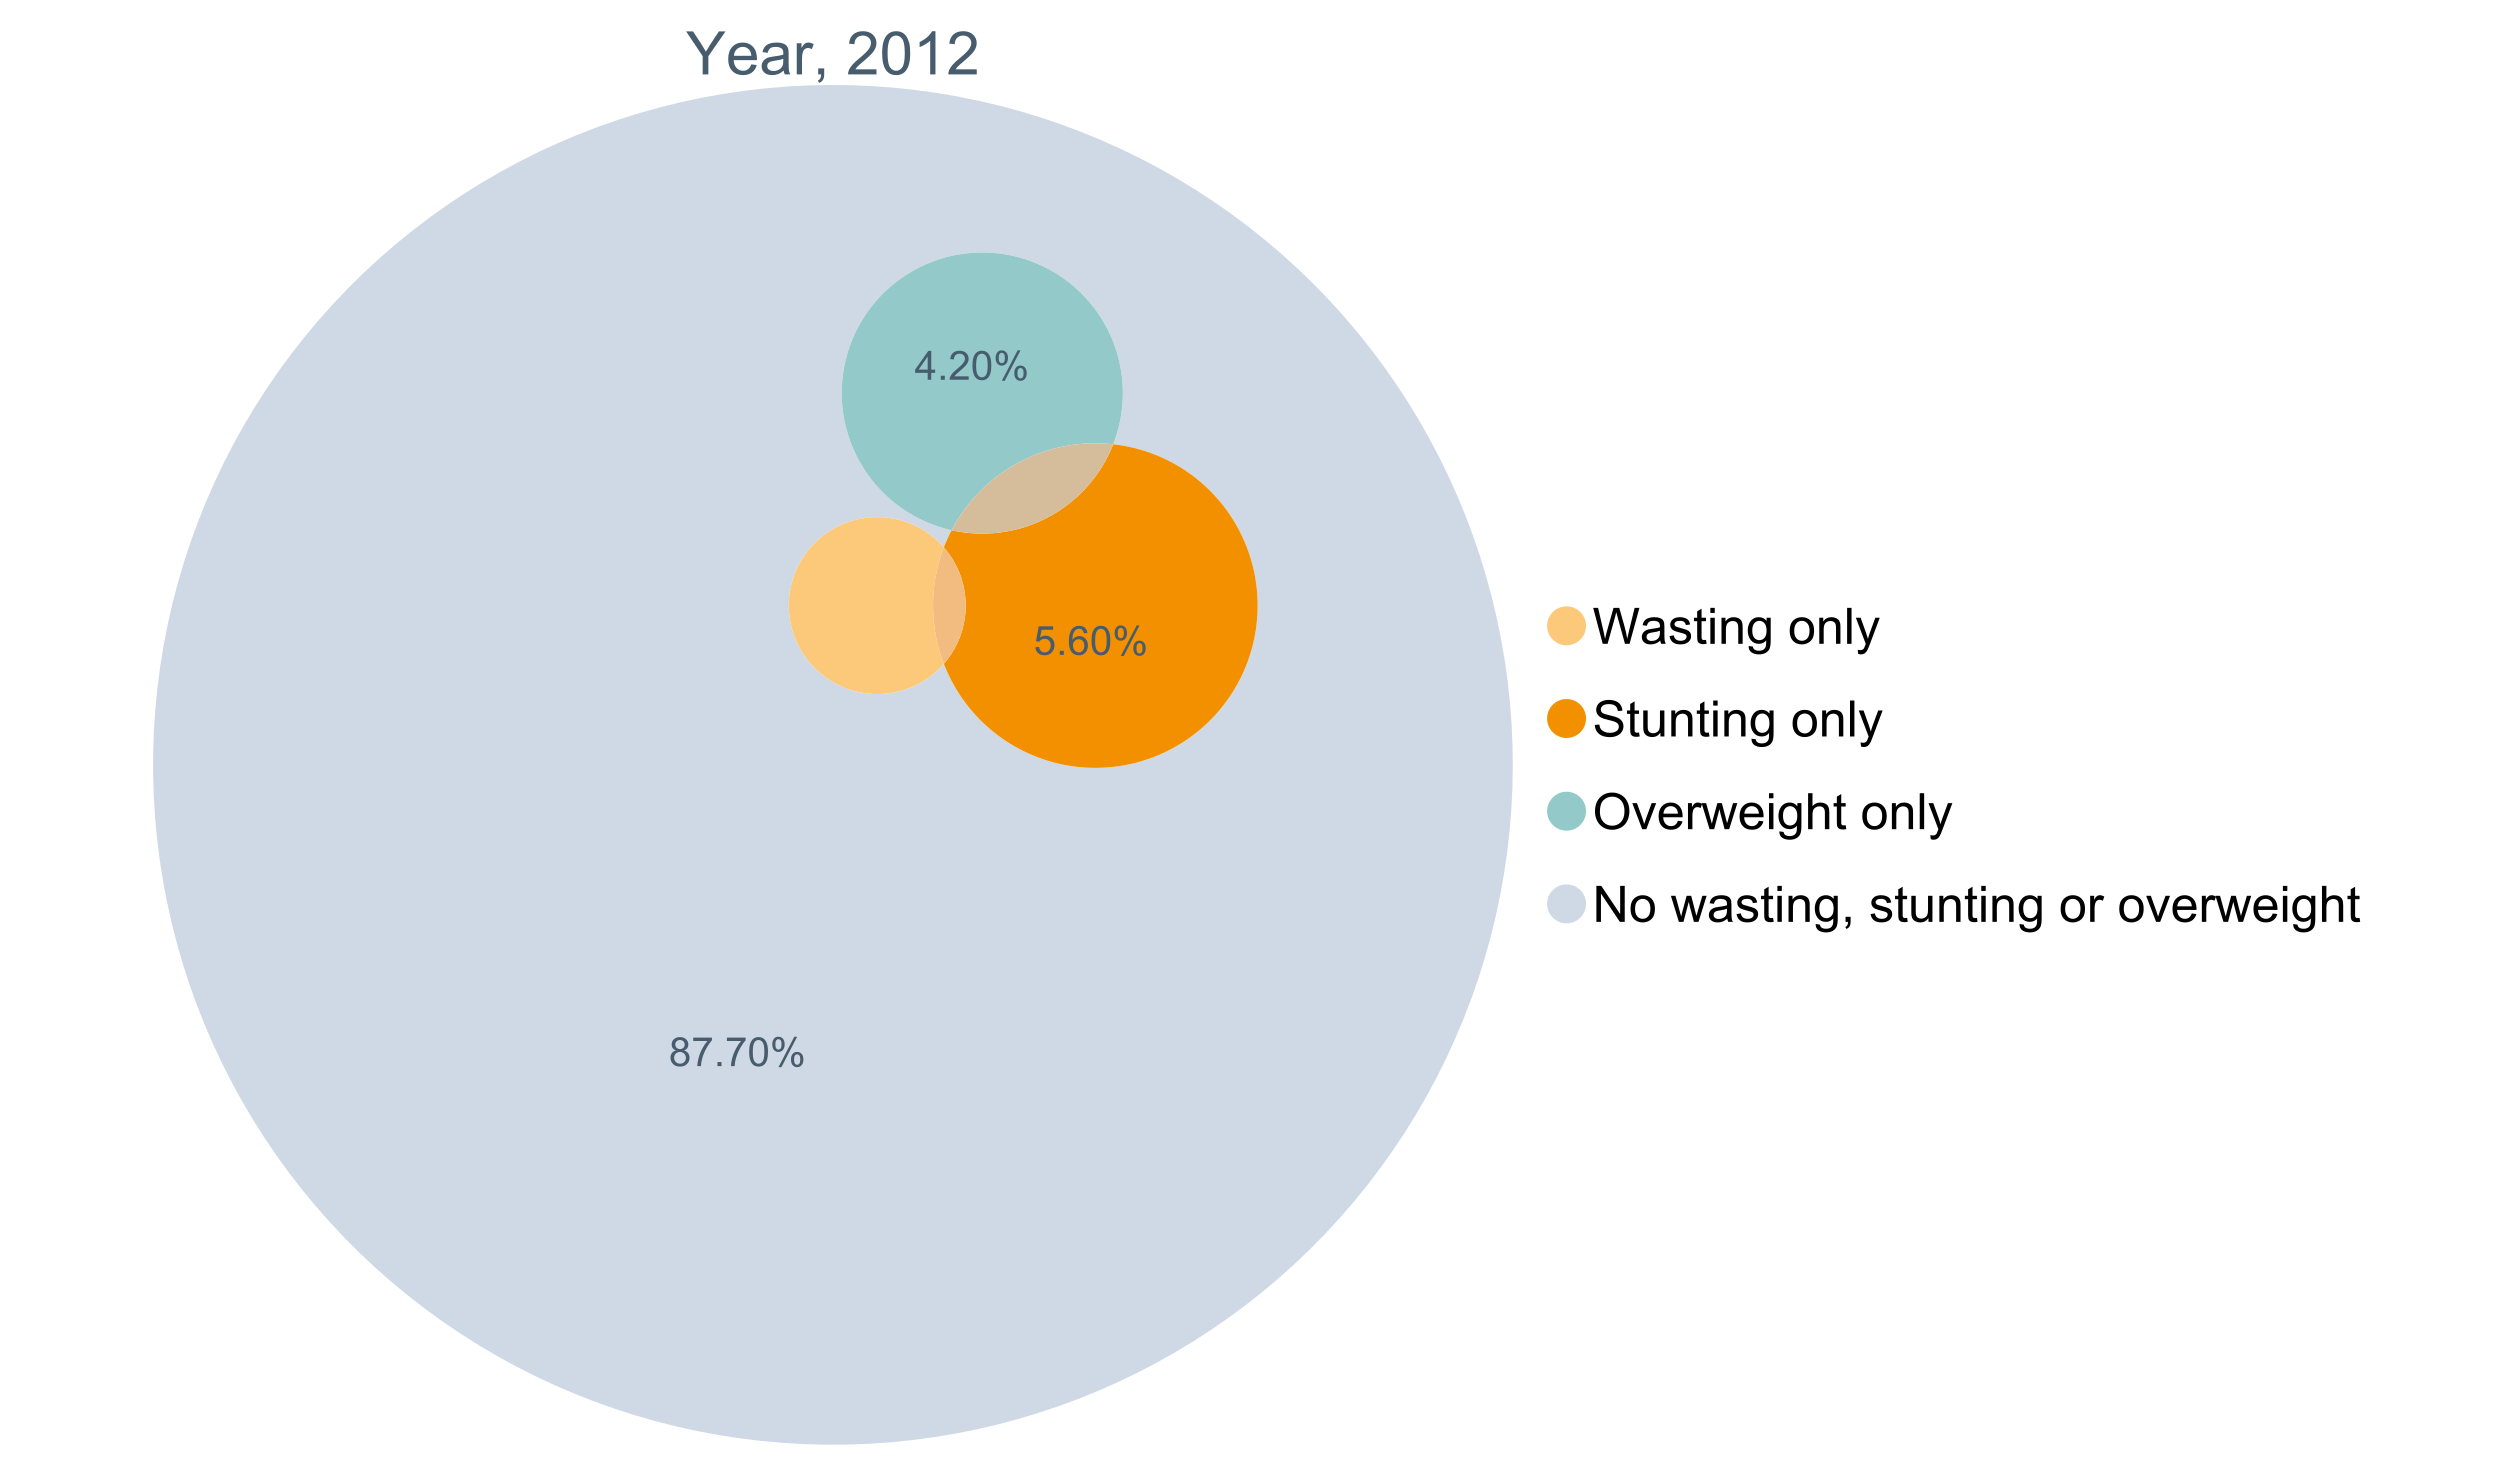 <?xml version="1.0" encoding="UTF-8"?>
<svg xmlns="http://www.w3.org/2000/svg" xmlns:xlink="http://www.w3.org/1999/xlink" width="1234.286pt" height="720pt" viewBox="0 0 1234.286 720" version="1.1">
<defs>
<g>
<symbol overflow="visible" id="glyph0-0">
<path style="stroke:none;" d="M 8.27 0 L 8.27 -8.996 L 0.086 -21.234 L 3.504 -21.234 L 7.691 -14.832 C 8.461 -13.633 9.18 -12.438 9.852 -11.242 C 10.484 -12.348 11.258 -13.598 12.168 -14.992 L 16.281 -21.234 L 19.555 -21.234 L 11.082 -8.996 L 11.082 0 Z M 8.27 0 "/>
</symbol>
<symbol overflow="visible" id="glyph0-1">
<path style="stroke:none;" d="M 12.488 -4.953 L 15.18 -4.621 C 14.754 -3.043 13.969 -1.82 12.82 -0.953 C 11.672 -0.086 10.203 0.344 8.418 0.348 C 6.164 0.344 4.379 -0.344 3.062 -1.73 C 1.742 -3.113 1.082 -5.059 1.086 -7.562 C 1.082 -10.148 1.75 -12.156 3.086 -13.586 C 4.418 -15.012 6.145 -15.727 8.27 -15.73 C 10.324 -15.727 12.008 -15.027 13.312 -13.629 C 14.617 -12.23 15.27 -10.262 15.27 -7.723 C 15.27 -7.566 15.262 -7.332 15.254 -7.027 L 3.781 -7.027 C 3.875 -5.332 4.355 -4.039 5.215 -3.145 C 6.074 -2.242 7.145 -1.793 8.43 -1.797 C 9.383 -1.793 10.199 -2.043 10.879 -2.551 C 11.555 -3.051 12.09 -3.852 12.488 -4.953 Z M 3.926 -9.168 L 12.516 -9.168 C 12.398 -10.461 12.07 -11.434 11.531 -12.082 C 10.699 -13.082 9.621 -13.582 8.301 -13.586 C 7.102 -13.582 6.094 -13.18 5.277 -12.383 C 4.461 -11.578 4.012 -10.508 3.926 -9.168 Z M 3.926 -9.168 "/>
</symbol>
<symbol overflow="visible" id="glyph0-2">
<path style="stroke:none;" d="M 11.992 -1.898 C 11.027 -1.078 10.098 -0.496 9.207 -0.16 C 8.309 0.18 7.352 0.344 6.332 0.348 C 4.641 0.344 3.34 -0.066 2.434 -0.891 C 1.52 -1.715 1.066 -2.77 1.07 -4.055 C 1.066 -4.809 1.238 -5.496 1.586 -6.121 C 1.926 -6.742 2.375 -7.242 2.934 -7.617 C 3.484 -7.992 4.109 -8.277 4.809 -8.473 C 5.32 -8.605 6.094 -8.734 7.125 -8.867 C 9.23 -9.113 10.781 -9.414 11.777 -9.762 C 11.785 -10.121 11.789 -10.348 11.793 -10.445 C 11.789 -11.504 11.543 -12.25 11.051 -12.688 C 10.387 -13.273 9.395 -13.57 8.082 -13.574 C 6.852 -13.57 5.949 -13.355 5.367 -12.93 C 4.781 -12.496 4.348 -11.734 4.07 -10.648 L 1.52 -10.996 C 1.746 -12.086 2.129 -12.965 2.664 -13.637 C 3.191 -14.305 3.961 -14.824 4.969 -15.188 C 5.973 -15.547 7.137 -15.727 8.461 -15.73 C 9.773 -15.727 10.84 -15.57 11.66 -15.266 C 12.48 -14.953 13.082 -14.566 13.469 -14.102 C 13.855 -13.629 14.125 -13.039 14.281 -12.328 C 14.367 -11.883 14.414 -11.078 14.414 -9.922 L 14.414 -6.445 C 14.414 -4.02 14.469 -2.484 14.578 -1.844 C 14.688 -1.199 14.906 -0.586 15.238 0 L 12.516 0 C 12.242 -0.539 12.066 -1.172 11.992 -1.898 Z M 11.777 -7.723 C 10.828 -7.332 9.406 -7 7.52 -6.734 C 6.441 -6.578 5.684 -6.406 5.242 -6.215 C 4.797 -6.02 4.453 -5.738 4.215 -5.367 C 3.969 -4.992 3.848 -4.578 3.852 -4.129 C 3.848 -3.43 4.113 -2.852 4.641 -2.391 C 5.168 -1.926 5.938 -1.691 6.953 -1.695 C 7.957 -1.691 8.852 -1.91 9.633 -2.352 C 10.414 -2.789 10.988 -3.391 11.355 -4.156 C 11.637 -4.742 11.777 -5.613 11.777 -6.766 Z M 11.777 -7.723 "/>
</symbol>
<symbol overflow="visible" id="glyph0-3">
<path style="stroke:none;" d="M 1.926 0 L 1.926 -15.383 L 4.273 -15.383 L 4.273 -13.051 C 4.867 -14.137 5.422 -14.855 5.93 -15.207 C 6.438 -15.551 6.996 -15.727 7.605 -15.73 C 8.48 -15.727 9.371 -15.445 10.285 -14.891 L 9.387 -12.473 C 8.746 -12.848 8.109 -13.035 7.477 -13.039 C 6.906 -13.035 6.391 -12.863 5.938 -12.523 C 5.48 -12.176 5.16 -11.703 4.969 -11.098 C 4.68 -10.168 4.535 -9.152 4.535 -8.055 L 4.535 0 Z M 1.926 0 "/>
</symbol>
<symbol overflow="visible" id="glyph0-4">
<path style="stroke:none;" d="M 2.637 0 L 2.637 -2.969 L 5.605 -2.969 L 5.605 0 C 5.602 1.09 5.406 1.969 5.023 2.641 C 4.633 3.309 4.023 3.828 3.188 4.199 L 2.461 3.086 C 3.012 2.84 3.418 2.484 3.68 2.02 C 3.938 1.547 4.082 0.875 4.113 0 Z M 2.637 0 "/>
</symbol>
<symbol overflow="visible" id="glyph0-5">
<path style="stroke:none;" d=""/>
</symbol>
<symbol overflow="visible" id="glyph0-6">
<path style="stroke:none;" d="M 14.934 -2.508 L 14.934 0 L 0.898 0 C 0.875 -0.625 0.977 -1.227 1.203 -1.812 C 1.555 -2.766 2.129 -3.707 2.918 -4.637 C 3.703 -5.559 4.84 -6.633 6.332 -7.852 C 8.637 -9.742 10.195 -11.238 11.008 -12.348 C 11.816 -13.449 12.223 -14.496 12.227 -15.484 C 12.223 -16.516 11.852 -17.387 11.117 -18.098 C 10.375 -18.805 9.414 -19.16 8.227 -19.164 C 6.969 -19.16 5.965 -18.785 5.215 -18.035 C 4.461 -17.281 4.078 -16.238 4.07 -14.906 L 1.391 -15.18 C 1.57 -17.176 2.262 -18.699 3.461 -19.75 C 4.656 -20.797 6.266 -21.32 8.285 -21.324 C 10.324 -21.32 11.938 -20.758 13.125 -19.629 C 14.312 -18.496 14.906 -17.094 14.906 -15.426 C 14.906 -14.574 14.73 -13.738 14.383 -12.922 C 14.035 -12.098 13.457 -11.234 12.652 -10.328 C 11.844 -9.418 10.504 -8.172 8.633 -6.59 C 7.062 -5.273 6.059 -4.383 5.617 -3.918 C 5.172 -3.445 4.805 -2.977 4.52 -2.508 Z M 14.934 -2.508 "/>
</symbol>
<symbol overflow="visible" id="glyph0-7">
<path style="stroke:none;" d="M 1.23 -10.473 C 1.23 -12.98 1.488 -15.004 2.004 -16.535 C 2.52 -18.066 3.285 -19.246 4.309 -20.078 C 5.324 -20.906 6.609 -21.32 8.156 -21.324 C 9.293 -21.32 10.289 -21.09 11.152 -20.633 C 12.008 -20.172 12.719 -19.512 13.281 -18.648 C 13.84 -17.785 14.281 -16.734 14.602 -15.492 C 14.918 -14.25 15.074 -12.574 15.078 -10.473 C 15.074 -7.977 14.82 -5.965 14.309 -4.438 C 13.797 -2.906 13.031 -1.727 12.016 -0.891 C 10.996 -0.055 9.711 0.363 8.156 0.363 C 6.109 0.363 4.5 -0.371 3.332 -1.84 C 1.93 -3.605 1.23 -6.48 1.23 -10.473 Z M 3.91 -10.473 C 3.906 -6.98 4.316 -4.66 5.133 -3.512 C 5.949 -2.355 6.957 -1.781 8.156 -1.781 C 9.352 -1.781 10.355 -2.359 11.176 -3.52 C 11.988 -4.676 12.398 -6.992 12.398 -10.473 C 12.398 -13.965 11.988 -16.289 11.176 -17.441 C 10.355 -18.586 9.34 -19.16 8.125 -19.164 C 6.926 -19.16 5.969 -18.652 5.258 -17.645 C 4.355 -16.348 3.906 -13.957 3.91 -10.473 Z M 3.91 -10.473 "/>
</symbol>
<symbol overflow="visible" id="glyph0-8">
<path style="stroke:none;" d="M 11.051 0 L 8.445 0 L 8.445 -16.613 C 7.812 -16.012 6.988 -15.414 5.973 -14.82 C 4.949 -14.219 4.035 -13.77 3.23 -13.473 L 3.23 -15.992 C 4.684 -16.672 5.961 -17.504 7.055 -18.48 C 8.145 -19.457 8.914 -20.402 9.371 -21.324 L 11.051 -21.324 Z M 11.051 0 "/>
</symbol>
<symbol overflow="visible" id="glyph1-0">
<path style="stroke:none;" d="M 5.016 0 L 0.305 -17.758 L 2.715 -17.758 L 5.414 -6.117 C 5.703 -4.898 5.953 -3.688 6.164 -2.484 C 6.617 -4.379 6.883 -5.473 6.965 -5.766 L 10.344 -17.758 L 13.18 -17.758 L 15.723 -8.77 C 16.355 -6.539 16.816 -4.445 17.102 -2.484 C 17.324 -3.605 17.621 -4.891 17.988 -6.348 L 20.773 -17.758 L 23.133 -17.758 L 18.266 0 L 16 0 L 12.258 -13.527 C 11.941 -14.656 11.754 -15.352 11.699 -15.613 C 11.512 -14.797 11.34 -14.102 11.18 -13.527 L 7.414 0 Z M 5.016 0 "/>
</symbol>
<symbol overflow="visible" id="glyph1-1">
<path style="stroke:none;" d="M 10.027 -1.586 C 9.215 -0.898 8.438 -0.414 7.695 -0.133 C 6.945 0.148 6.145 0.285 5.293 0.289 C 3.875 0.285 2.789 -0.055 2.031 -0.746 C 1.27 -1.434 0.891 -2.316 0.895 -3.391 C 0.891 -4.02 1.035 -4.594 1.324 -5.117 C 1.613 -5.633 1.988 -6.051 2.453 -6.371 C 2.914 -6.684 3.438 -6.922 4.02 -7.086 C 4.449 -7.195 5.094 -7.305 5.961 -7.414 C 7.715 -7.617 9.012 -7.867 9.848 -8.164 C 9.852 -8.461 9.855 -8.652 9.859 -8.734 C 9.855 -9.621 9.648 -10.246 9.242 -10.609 C 8.68 -11.098 7.852 -11.344 6.758 -11.348 C 5.727 -11.344 4.969 -11.164 4.484 -10.809 C 3.992 -10.445 3.633 -9.809 3.402 -8.902 L 1.273 -9.191 C 1.461 -10.102 1.781 -10.84 2.227 -11.402 C 2.672 -11.965 3.312 -12.395 4.152 -12.699 C 4.992 -12.996 5.965 -13.148 7.074 -13.152 C 8.168 -13.148 9.062 -13.02 9.75 -12.766 C 10.438 -12.504 10.941 -12.18 11.266 -11.789 C 11.586 -11.398 11.812 -10.902 11.941 -10.309 C 12.012 -9.934 12.047 -9.266 12.051 -8.297 L 12.051 -5.391 C 12.047 -3.363 12.094 -2.078 12.191 -1.543 C 12.281 -1.004 12.465 -0.492 12.742 0 L 10.465 0 C 10.238 -0.453 10.09 -0.98 10.027 -1.586 Z M 9.848 -6.457 C 9.055 -6.133 7.867 -5.855 6.285 -5.633 C 5.387 -5.5 4.754 -5.355 4.383 -5.195 C 4.012 -5.031 3.723 -4.793 3.523 -4.484 C 3.32 -4.172 3.223 -3.828 3.223 -3.453 C 3.223 -2.867 3.441 -2.383 3.883 -1.996 C 4.32 -1.609 4.965 -1.418 5.812 -1.418 C 6.652 -1.418 7.398 -1.602 8.055 -1.969 C 8.707 -2.336 9.188 -2.836 9.496 -3.477 C 9.727 -3.965 9.844 -4.691 9.848 -5.656 Z M 9.848 -6.457 "/>
</symbol>
<symbol overflow="visible" id="glyph1-2">
<path style="stroke:none;" d="M 0.762 -3.84 L 2.918 -4.18 C 3.039 -3.312 3.375 -2.652 3.93 -2.191 C 4.48 -1.73 5.254 -1.5 6.25 -1.5 C 7.246 -1.5 7.988 -1.703 8.477 -2.113 C 8.961 -2.52 9.203 -3 9.207 -3.551 C 9.203 -4.043 8.988 -4.43 8.562 -4.711 C 8.258 -4.906 7.516 -5.152 6.336 -5.449 C 4.734 -5.852 3.625 -6.199 3.008 -6.496 C 2.387 -6.789 1.918 -7.199 1.602 -7.723 C 1.281 -8.242 1.125 -8.816 1.125 -9.449 C 1.125 -10.02 1.254 -10.551 1.52 -11.039 C 1.777 -11.527 2.137 -11.934 2.594 -12.258 C 2.93 -12.508 3.391 -12.719 3.977 -12.891 C 4.559 -13.062 5.188 -13.148 5.863 -13.152 C 6.867 -13.148 7.754 -13.004 8.52 -12.715 C 9.281 -12.426 9.844 -12.031 10.207 -11.535 C 10.57 -11.039 10.82 -10.375 10.961 -9.543 L 8.828 -9.254 C 8.73 -9.91 8.449 -10.426 7.988 -10.801 C 7.52 -11.168 6.863 -11.355 6.02 -11.359 C 5.016 -11.355 4.301 -11.191 3.875 -10.863 C 3.445 -10.531 3.234 -10.145 3.234 -9.703 C 3.234 -9.418 3.32 -9.16 3.5 -8.938 C 3.672 -8.699 3.953 -8.508 4.336 -8.355 C 4.555 -8.273 5.195 -8.086 6.262 -7.801 C 7.801 -7.387 8.875 -7.051 9.488 -6.789 C 10.094 -6.523 10.574 -6.141 10.922 -5.645 C 11.27 -5.141 11.441 -4.52 11.445 -3.777 C 11.441 -3.047 11.23 -2.363 10.809 -1.723 C 10.383 -1.082 9.773 -0.586 8.977 -0.234 C 8.176 0.113 7.27 0.285 6.262 0.289 C 4.586 0.285 3.312 -0.059 2.438 -0.75 C 1.562 -1.445 1.004 -2.473 0.762 -3.84 Z M 0.762 -3.84 "/>
</symbol>
<symbol overflow="visible" id="glyph1-3">
<path style="stroke:none;" d="M 6.395 -1.949 L 6.711 -0.023 C 6.094 0.102 5.547 0.164 5.062 0.168 C 4.27 0.164 3.652 0.043 3.219 -0.207 C 2.781 -0.453 2.477 -0.781 2.301 -1.191 C 2.121 -1.598 2.031 -2.457 2.035 -3.766 L 2.035 -11.168 L 0.438 -11.168 L 0.438 -12.863 L 2.035 -12.863 L 2.035 -16.047 L 4.203 -17.355 L 4.203 -12.863 L 6.395 -12.863 L 6.395 -11.168 L 4.203 -11.168 L 4.203 -3.645 C 4.199 -3.023 4.238 -2.621 4.316 -2.445 C 4.391 -2.266 4.516 -2.125 4.691 -2.023 C 4.863 -1.914 5.113 -1.863 5.438 -1.867 C 5.68 -1.863 5.996 -1.891 6.395 -1.949 Z M 6.395 -1.949 "/>
</symbol>
<symbol overflow="visible" id="glyph1-4">
<path style="stroke:none;" d="M 1.648 -15.25 L 1.648 -17.758 L 3.828 -17.758 L 3.828 -15.25 Z M 1.648 0 L 1.648 -12.863 L 3.828 -12.863 L 3.828 0 Z M 1.648 0 "/>
</symbol>
<symbol overflow="visible" id="glyph1-5">
<path style="stroke:none;" d="M 1.637 0 L 1.637 -12.863 L 3.598 -12.863 L 3.598 -11.035 C 4.543 -12.441 5.906 -13.148 7.691 -13.152 C 8.465 -13.148 9.176 -13.008 9.828 -12.734 C 10.477 -12.453 10.965 -12.09 11.289 -11.637 C 11.609 -11.184 11.836 -10.645 11.965 -10.027 C 12.043 -9.621 12.082 -8.918 12.086 -7.91 L 12.086 0 L 9.906 0 L 9.906 -7.824 C 9.902 -8.707 9.816 -9.371 9.652 -9.816 C 9.48 -10.254 9.18 -10.605 8.75 -10.871 C 8.312 -11.129 7.809 -11.262 7.23 -11.266 C 6.301 -11.262 5.5 -10.965 4.828 -10.379 C 4.152 -9.785 3.812 -8.668 3.816 -7.023 L 3.816 0 Z M 1.637 0 "/>
</symbol>
<symbol overflow="visible" id="glyph1-6">
<path style="stroke:none;" d="M 1.234 1.066 L 3.355 1.379 C 3.441 2.031 3.688 2.508 4.094 2.809 C 4.633 3.207 5.371 3.41 6.309 3.414 C 7.316 3.41 8.098 3.207 8.648 2.809 C 9.195 2.402 9.566 1.84 9.762 1.113 C 9.875 0.668 9.926 -0.262 9.918 -1.684 C 8.965 -0.559 7.777 0 6.359 0 C 4.586 0 3.219 -0.637 2.254 -1.914 C 1.281 -3.188 0.797 -4.719 0.801 -6.504 C 0.797 -7.73 1.02 -8.859 1.465 -9.898 C 1.91 -10.934 2.555 -11.738 3.398 -12.305 C 4.242 -12.867 5.23 -13.148 6.371 -13.152 C 7.887 -13.148 9.141 -12.535 10.125 -11.312 L 10.125 -12.863 L 12.137 -12.863 L 12.137 -1.742 C 12.133 0.258 11.93 1.672 11.523 2.512 C 11.113 3.344 10.469 4.004 9.586 4.492 C 8.703 4.973 7.613 5.215 6.324 5.219 C 4.785 5.215 3.547 4.871 2.602 4.184 C 1.656 3.492 1.199 2.453 1.234 1.066 Z M 3.039 -6.66 C 3.035 -4.969 3.371 -3.738 4.043 -2.965 C 4.715 -2.191 5.555 -1.805 6.566 -1.805 C 7.562 -1.805 8.402 -2.188 9.082 -2.961 C 9.762 -3.727 10.102 -4.938 10.102 -6.59 C 10.102 -8.16 9.75 -9.348 9.055 -10.148 C 8.352 -10.945 7.512 -11.344 6.527 -11.348 C 5.559 -11.344 4.734 -10.949 4.055 -10.168 C 3.375 -9.379 3.035 -8.211 3.039 -6.66 Z M 3.039 -6.66 "/>
</symbol>
<symbol overflow="visible" id="glyph1-7">
<path style="stroke:none;" d=""/>
</symbol>
<symbol overflow="visible" id="glyph1-8">
<path style="stroke:none;" d="M 0.824 -6.43 C 0.82 -8.809 1.48 -10.574 2.809 -11.723 C 3.91 -12.672 5.262 -13.148 6.855 -13.152 C 8.621 -13.148 10.066 -12.57 11.191 -11.414 C 12.312 -10.254 12.871 -8.652 12.875 -6.613 C 12.871 -4.953 12.625 -3.652 12.129 -2.707 C 11.633 -1.758 10.91 -1.02 9.961 -0.496 C 9.012 0.027 7.977 0.285 6.855 0.289 C 5.055 0.285 3.598 -0.289 2.488 -1.441 C 1.375 -2.594 0.82 -4.254 0.824 -6.43 Z M 3.062 -6.43 C 3.059 -4.781 3.418 -3.551 4.141 -2.73 C 4.855 -1.91 5.762 -1.5 6.855 -1.5 C 7.934 -1.5 8.832 -1.91 9.555 -2.734 C 10.27 -3.559 10.629 -4.816 10.633 -6.504 C 10.629 -8.094 10.266 -9.297 9.547 -10.117 C 8.82 -10.934 7.926 -11.344 6.855 -11.348 C 5.762 -11.344 4.855 -10.938 4.141 -10.125 C 3.418 -9.309 3.059 -8.074 3.062 -6.43 Z M 3.062 -6.43 "/>
</symbol>
<symbol overflow="visible" id="glyph1-9">
<path style="stroke:none;" d="M 1.586 0 L 1.586 -17.758 L 3.766 -17.758 L 3.766 0 Z M 1.586 0 "/>
</symbol>
<symbol overflow="visible" id="glyph1-10">
<path style="stroke:none;" d="M 1.539 4.953 L 1.297 2.906 C 1.77 3.035 2.188 3.098 2.543 3.102 C 3.027 3.098 3.414 3.02 3.703 2.859 C 3.992 2.695 4.23 2.469 4.422 2.18 C 4.555 1.961 4.777 1.418 5.086 0.559 C 5.125 0.434 5.188 0.258 5.281 0.023 L 0.398 -12.863 L 2.75 -12.863 L 5.426 -5.414 C 5.77 -4.469 6.078 -3.473 6.359 -2.434 C 6.605 -3.434 6.906 -4.414 7.254 -5.367 L 10.004 -12.863 L 12.184 -12.863 L 7.293 0.219 C 6.766 1.625 6.355 2.598 6.066 3.137 C 5.676 3.852 5.234 4.379 4.734 4.715 C 4.234 5.047 3.637 5.215 2.941 5.219 C 2.52 5.215 2.051 5.125 1.539 4.953 Z M 1.539 4.953 "/>
</symbol>
<symbol overflow="visible" id="glyph1-11">
<path style="stroke:none;" d="M 1.113 -5.703 L 3.332 -5.898 C 3.434 -5.008 3.676 -4.277 4.062 -3.711 C 4.445 -3.141 5.043 -2.684 5.852 -2.332 C 6.656 -1.98 7.562 -1.805 8.574 -1.805 C 9.465 -1.805 10.258 -1.938 10.949 -2.203 C 11.633 -2.469 12.145 -2.832 12.48 -3.301 C 12.816 -3.762 12.984 -4.27 12.984 -4.82 C 12.984 -5.375 12.82 -5.859 12.5 -6.277 C 12.172 -6.691 11.641 -7.043 10.902 -7.328 C 10.422 -7.512 9.367 -7.801 7.738 -8.191 C 6.105 -8.582 4.965 -8.949 4.312 -9.301 C 3.461 -9.742 2.828 -10.293 2.414 -10.953 C 2 -11.609 1.793 -12.348 1.793 -13.164 C 1.793 -14.059 2.047 -14.898 2.555 -15.68 C 3.062 -16.457 3.805 -17.047 4.785 -17.453 C 5.758 -17.855 6.844 -18.059 8.043 -18.059 C 9.355 -18.059 10.516 -17.844 11.523 -17.422 C 12.527 -16.996 13.301 -16.375 13.844 -15.551 C 14.383 -14.727 14.672 -13.793 14.715 -12.754 L 12.465 -12.586 C 12.34 -13.707 11.93 -14.555 11.234 -15.129 C 10.531 -15.699 9.5 -15.984 8.141 -15.988 C 6.715 -15.984 5.68 -15.723 5.031 -15.207 C 4.379 -14.684 4.055 -14.059 4.059 -13.324 C 4.055 -12.684 4.285 -12.156 4.746 -11.75 C 5.199 -11.336 6.379 -10.914 8.289 -10.484 C 10.199 -10.047 11.512 -9.672 12.223 -9.352 C 13.254 -8.875 14.016 -8.27 14.508 -7.539 C 15 -6.809 15.246 -5.969 15.25 -5.016 C 15.246 -4.07 14.977 -3.18 14.438 -2.344 C 13.895 -1.508 13.117 -0.855 12.105 -0.391 C 11.09 0.074 9.949 0.305 8.684 0.305 C 7.074 0.305 5.727 0.07 4.645 -0.398 C 3.555 -0.867 2.703 -1.57 2.09 -2.512 C 1.469 -3.453 1.145 -4.516 1.113 -5.703 Z M 1.113 -5.703 "/>
</symbol>
<symbol overflow="visible" id="glyph1-12">
<path style="stroke:none;" d="M 10.066 0 L 10.066 -1.891 C 9.062 -0.438 7.699 0.285 5.984 0.289 C 5.219 0.285 4.512 0.145 3.855 -0.145 C 3.199 -0.434 2.711 -0.801 2.391 -1.242 C 2.07 -1.68 1.844 -2.219 1.719 -2.859 C 1.625 -3.285 1.582 -3.961 1.586 -4.895 L 1.586 -12.863 L 3.766 -12.863 L 3.766 -5.73 C 3.762 -4.59 3.805 -3.82 3.898 -3.426 C 4.031 -2.852 4.324 -2.402 4.77 -2.074 C 5.215 -1.746 5.762 -1.582 6.418 -1.586 C 7.07 -1.582 7.688 -1.75 8.262 -2.09 C 8.832 -2.422 9.234 -2.879 9.477 -3.457 C 9.711 -4.035 9.832 -4.871 9.836 -5.973 L 9.836 -12.863 L 12.016 -12.863 L 12.016 0 Z M 10.066 0 "/>
</symbol>
<symbol overflow="visible" id="glyph1-13">
<path style="stroke:none;" d="M 1.199 -8.648 C 1.195 -11.594 1.984 -13.898 3.57 -15.57 C 5.148 -17.234 7.195 -18.07 9.703 -18.07 C 11.34 -18.07 12.816 -17.676 14.133 -16.895 C 15.449 -16.109 16.453 -15.02 17.145 -13.621 C 17.832 -12.219 18.176 -10.629 18.18 -8.855 C 18.176 -7.051 17.812 -5.441 17.09 -4.02 C 16.359 -2.598 15.328 -1.52 14 -0.793 C 12.664 -0.059 11.23 0.305 9.691 0.305 C 8.02 0.305 6.523 -0.098 5.207 -0.906 C 3.891 -1.715 2.895 -2.816 2.215 -4.215 C 1.535 -5.605 1.195 -7.086 1.199 -8.648 Z M 3.621 -8.613 C 3.621 -6.473 4.195 -4.785 5.348 -3.555 C 6.496 -2.32 7.938 -1.703 9.676 -1.707 C 11.441 -1.703 12.898 -2.324 14.043 -3.57 C 15.184 -4.812 15.754 -6.578 15.758 -8.867 C 15.754 -10.309 15.512 -11.57 15.023 -12.652 C 14.535 -13.727 13.82 -14.562 12.879 -15.156 C 11.938 -15.746 10.883 -16.043 9.715 -16.047 C 8.051 -16.043 6.617 -15.473 5.418 -14.332 C 4.219 -13.191 3.621 -11.285 3.621 -8.613 Z M 3.621 -8.613 "/>
</symbol>
<symbol overflow="visible" id="glyph1-14">
<path style="stroke:none;" d="M 5.207 0 L 0.316 -12.863 L 2.617 -12.863 L 5.379 -5.16 C 5.676 -4.328 5.949 -3.465 6.203 -2.566 C 6.395 -3.246 6.664 -4.062 7.012 -5.016 L 9.871 -12.863 L 12.113 -12.863 L 7.242 0 Z M 5.207 0 "/>
</symbol>
<symbol overflow="visible" id="glyph1-15">
<path style="stroke:none;" d="M 10.441 -4.141 L 12.695 -3.863 C 12.336 -2.543 11.676 -1.523 10.719 -0.801 C 9.754 -0.074 8.527 0.285 7.039 0.289 C 5.152 0.285 3.66 -0.289 2.562 -1.445 C 1.457 -2.602 0.906 -4.227 0.91 -6.324 C 0.906 -8.484 1.465 -10.164 2.578 -11.359 C 3.691 -12.551 5.137 -13.148 6.914 -13.152 C 8.633 -13.148 10.035 -12.562 11.129 -11.395 C 12.215 -10.223 12.762 -8.578 12.766 -6.457 C 12.762 -6.324 12.758 -6.129 12.754 -5.875 L 3.16 -5.875 C 3.238 -4.457 3.641 -3.375 4.359 -2.625 C 5.078 -1.875 5.973 -1.5 7.051 -1.5 C 7.848 -1.5 8.531 -1.707 9.098 -2.129 C 9.66 -2.547 10.109 -3.219 10.441 -4.141 Z M 3.281 -7.668 L 10.465 -7.668 C 10.367 -8.746 10.09 -9.559 9.641 -10.102 C 8.941 -10.938 8.043 -11.355 6.941 -11.359 C 5.938 -11.355 5.094 -11.02 4.414 -10.355 C 3.727 -9.684 3.352 -8.789 3.281 -7.668 Z M 3.281 -7.668 "/>
</symbol>
<symbol overflow="visible" id="glyph1-16">
<path style="stroke:none;" d="M 1.609 0 L 1.609 -12.863 L 3.574 -12.863 L 3.574 -10.914 C 4.074 -11.824 4.535 -12.426 4.961 -12.715 C 5.383 -13.004 5.848 -13.148 6.359 -13.152 C 7.09 -13.148 7.836 -12.914 8.598 -12.453 L 7.848 -10.43 C 7.312 -10.742 6.781 -10.898 6.25 -10.902 C 5.77 -10.898 5.34 -10.754 4.965 -10.469 C 4.582 -10.18 4.312 -9.781 4.156 -9.277 C 3.91 -8.496 3.789 -7.648 3.793 -6.734 L 3.793 0 Z M 1.609 0 "/>
</symbol>
<symbol overflow="visible" id="glyph1-17">
<path style="stroke:none;" d="M 4.008 0 L 0.074 -12.863 L 2.324 -12.863 L 4.371 -5.438 L 5.137 -2.676 C 5.164 -2.812 5.387 -3.695 5.801 -5.328 L 7.848 -12.863 L 10.09 -12.863 L 12.016 -5.402 L 12.656 -2.941 L 13.395 -5.426 L 15.602 -12.863 L 17.719 -12.863 L 13.699 0 L 11.434 0 L 9.387 -7.703 L 8.891 -9.895 L 6.285 0 Z M 4.008 0 "/>
</symbol>
<symbol overflow="visible" id="glyph1-18">
<path style="stroke:none;" d="M 1.637 0 L 1.637 -17.758 L 3.816 -17.758 L 3.816 -11.387 C 4.828 -12.559 6.113 -13.148 7.668 -13.152 C 8.617 -13.148 9.445 -12.961 10.148 -12.59 C 10.852 -12.211 11.352 -11.691 11.656 -11.031 C 11.957 -10.367 12.109 -9.406 12.113 -8.152 L 12.113 0 L 9.934 0 L 9.934 -8.152 C 9.93 -9.238 9.695 -10.031 9.223 -10.531 C 8.75 -11.023 8.082 -11.273 7.219 -11.277 C 6.57 -11.273 5.961 -11.105 5.395 -10.773 C 4.824 -10.434 4.418 -9.98 4.18 -9.41 C 3.934 -8.836 3.812 -8.043 3.816 -7.039 L 3.816 0 Z M 1.637 0 "/>
</symbol>
<symbol overflow="visible" id="glyph1-19">
<path style="stroke:none;" d="M 1.891 0 L 1.891 -17.758 L 4.301 -17.758 L 13.625 -3.816 L 13.625 -17.758 L 15.879 -17.758 L 15.879 0 L 13.469 0 L 4.141 -13.953 L 4.141 0 Z M 1.891 0 "/>
</symbol>
<symbol overflow="visible" id="glyph1-20">
<path style="stroke:none;" d="M 2.203 0 L 2.203 -2.484 L 4.688 -2.484 L 4.688 0 C 4.688 0.91 4.523 1.645 4.203 2.207 C 3.875 2.766 3.363 3.199 2.664 3.512 L 2.059 2.578 C 2.516 2.375 2.855 2.078 3.074 1.688 C 3.289 1.297 3.41 0.734 3.441 0 Z M 2.203 0 "/>
</symbol>
<symbol overflow="visible" id="glyph2-0">
<path style="stroke:none;" d="M 3.523 -7.742 C 2.793 -8.004 2.254 -8.383 1.906 -8.879 C 1.555 -9.371 1.383 -9.965 1.383 -10.652 C 1.383 -11.691 1.754 -12.562 2.5 -13.273 C 3.246 -13.977 4.242 -14.332 5.484 -14.336 C 6.727 -14.332 7.727 -13.969 8.492 -13.25 C 9.25 -12.523 9.633 -11.645 9.633 -10.605 C 9.633 -9.941 9.457 -9.363 9.109 -8.875 C 8.762 -8.383 8.234 -8.004 7.527 -7.742 C 8.402 -7.453 9.07 -6.992 9.527 -6.359 C 9.984 -5.719 10.211 -4.961 10.215 -4.082 C 10.211 -2.859 9.781 -1.832 8.918 -1.004 C 8.055 -0.172 6.918 0.238 5.512 0.242 C 4.102 0.238 2.965 -0.176 2.102 -1.008 C 1.238 -1.84 0.809 -2.879 0.809 -4.129 C 0.809 -5.055 1.043 -5.832 1.512 -6.461 C 1.98 -7.086 2.648 -7.512 3.523 -7.742 Z M 3.176 -10.711 C 3.176 -10.035 3.391 -9.48 3.828 -9.055 C 4.258 -8.625 4.824 -8.414 5.523 -8.414 C 6.195 -8.414 6.746 -8.625 7.18 -9.051 C 7.609 -9.477 7.828 -9.996 7.828 -10.613 C 7.828 -11.254 7.605 -11.797 7.16 -12.234 C 6.715 -12.672 6.16 -12.891 5.504 -12.895 C 4.832 -12.891 4.277 -12.676 3.836 -12.25 C 3.395 -11.82 3.176 -11.309 3.176 -10.711 Z M 2.609 -4.121 C 2.605 -3.617 2.727 -3.133 2.965 -2.668 C 3.199 -2.199 3.551 -1.84 4.02 -1.582 C 4.488 -1.324 4.992 -1.195 5.531 -1.199 C 6.367 -1.195 7.059 -1.465 7.605 -2.004 C 8.148 -2.543 8.418 -3.227 8.422 -4.062 C 8.418 -4.902 8.137 -5.602 7.578 -6.156 C 7.016 -6.707 6.316 -6.984 5.473 -6.984 C 4.645 -6.984 3.961 -6.711 3.422 -6.164 C 2.879 -5.617 2.605 -4.934 2.609 -4.121 Z M 2.609 -4.121 "/>
</symbol>
<symbol overflow="visible" id="glyph2-1">
<path style="stroke:none;" d="M 0.945 -12.406 L 0.945 -14.09 L 10.188 -14.09 L 10.188 -12.727 C 9.277 -11.758 8.375 -10.473 7.484 -8.871 C 6.586 -7.266 5.898 -5.617 5.414 -3.926 C 5.062 -2.73 4.836 -1.422 4.742 0 L 2.941 0 C 2.957 -1.121 3.176 -2.477 3.602 -4.07 C 4.02 -5.66 4.625 -7.195 5.418 -8.672 C 6.203 -10.148 7.043 -11.391 7.938 -12.406 Z M 0.945 -12.406 "/>
</symbol>
<symbol overflow="visible" id="glyph2-2">
<path style="stroke:none;" d="M 1.812 0 L 1.812 -1.996 L 3.809 -1.996 L 3.809 0 Z M 1.812 0 "/>
</symbol>
<symbol overflow="visible" id="glyph2-3">
<path style="stroke:none;" d="M 0.828 -7.039 C 0.824 -8.727 1 -10.086 1.348 -11.117 C 1.695 -12.141 2.211 -12.934 2.898 -13.496 C 3.582 -14.051 4.445 -14.332 5.484 -14.336 C 6.25 -14.332 6.922 -14.176 7.5 -13.871 C 8.078 -13.559 8.555 -13.117 8.93 -12.539 C 9.305 -11.957 9.598 -11.246 9.816 -10.414 C 10.027 -9.578 10.137 -8.453 10.137 -7.039 C 10.137 -5.359 9.965 -4.008 9.621 -2.984 C 9.277 -1.953 8.762 -1.16 8.078 -0.598 C 7.391 -0.039 6.527 0.238 5.484 0.242 C 4.105 0.238 3.023 -0.25 2.238 -1.238 C 1.297 -2.422 0.824 -4.355 0.828 -7.039 Z M 2.629 -7.039 C 2.625 -4.691 2.898 -3.133 3.449 -2.359 C 3.996 -1.582 4.676 -1.195 5.484 -1.199 C 6.289 -1.195 6.965 -1.586 7.512 -2.367 C 8.059 -3.145 8.332 -4.699 8.336 -7.039 C 8.332 -9.387 8.059 -10.949 7.512 -11.723 C 6.965 -12.492 6.281 -12.879 5.465 -12.883 C 4.656 -12.879 4.012 -12.539 3.535 -11.863 C 2.926 -10.988 2.625 -9.379 2.629 -7.039 Z M 2.629 -7.039 "/>
</symbol>
<symbol overflow="visible" id="glyph2-4">
<path style="stroke:none;" d="M 1.16 -10.848 C 1.16 -11.863 1.414 -12.73 1.93 -13.449 C 2.438 -14.16 3.184 -14.52 4.16 -14.52 C 5.055 -14.52 5.793 -14.199 6.383 -13.559 C 6.969 -12.918 7.266 -11.977 7.266 -10.742 C 7.266 -9.531 6.969 -8.602 6.375 -7.949 C 5.781 -7.297 5.047 -6.973 4.18 -6.973 C 3.312 -6.973 2.594 -7.293 2.02 -7.938 C 1.445 -8.578 1.16 -9.547 1.16 -10.848 Z M 4.207 -13.312 C 3.77 -13.312 3.406 -13.121 3.121 -12.746 C 2.828 -12.367 2.684 -11.676 2.688 -10.672 C 2.684 -9.754 2.828 -9.109 3.125 -8.738 C 3.414 -8.363 3.777 -8.18 4.207 -8.18 C 4.648 -8.18 5.012 -8.367 5.301 -8.742 C 5.586 -9.117 5.73 -9.805 5.734 -10.809 C 5.73 -11.727 5.586 -12.375 5.297 -12.75 C 5.004 -13.125 4.641 -13.312 4.207 -13.312 Z M 4.215 0.527 L 12.027 -14.52 L 13.449 -14.52 L 5.668 0.527 Z M 10.391 -3.352 C 10.387 -4.375 10.645 -5.242 11.16 -5.953 C 11.672 -6.664 12.418 -7.02 13.398 -7.02 C 14.293 -7.02 15.035 -6.699 15.625 -6.059 C 16.211 -5.418 16.504 -4.477 16.508 -3.242 C 16.504 -2.031 16.207 -1.102 15.613 -0.449 C 15.016 0.203 14.281 0.527 13.41 0.527 C 12.543 0.527 11.824 0.207 11.25 -0.441 C 10.676 -1.082 10.387 -2.055 10.391 -3.352 Z M 13.449 -5.812 C 13.004 -5.812 12.641 -5.621 12.352 -5.246 C 12.062 -4.867 11.918 -4.18 11.918 -3.176 C 11.918 -2.266 12.062 -1.621 12.355 -1.246 C 12.648 -0.867 13.008 -0.68 13.438 -0.684 C 13.883 -0.68 14.254 -0.867 14.543 -1.246 C 14.832 -1.621 14.977 -2.309 14.977 -3.312 C 14.977 -4.23 14.828 -4.879 14.539 -5.254 C 14.242 -5.625 13.879 -5.812 13.449 -5.812 Z M 13.449 -5.812 "/>
</symbol>
<symbol overflow="visible" id="glyph2-5">
<path style="stroke:none;" d="M 0.828 -3.738 L 2.668 -3.895 C 2.801 -2.996 3.117 -2.324 3.617 -1.875 C 4.109 -1.422 4.711 -1.195 5.414 -1.199 C 6.258 -1.195 6.969 -1.512 7.555 -2.152 C 8.137 -2.785 8.43 -3.629 8.434 -4.684 C 8.43 -5.68 8.148 -6.469 7.59 -7.051 C 7.027 -7.625 6.293 -7.914 5.387 -7.918 C 4.816 -7.914 4.309 -7.785 3.855 -7.531 C 3.402 -7.273 3.043 -6.941 2.785 -6.535 L 1.141 -6.75 L 2.523 -14.082 L 9.621 -14.082 L 9.621 -12.406 L 3.926 -12.406 L 3.156 -8.57 C 4.012 -9.164 4.91 -9.461 5.852 -9.465 C 7.098 -9.461 8.148 -9.031 9.008 -8.168 C 9.859 -7.305 10.289 -6.195 10.293 -4.84 C 10.289 -3.547 9.914 -2.43 9.164 -1.488 C 8.246 -0.336 6.996 0.238 5.414 0.242 C 4.117 0.238 3.055 -0.121 2.234 -0.848 C 1.41 -1.57 0.941 -2.535 0.828 -3.738 Z M 0.828 -3.738 "/>
</symbol>
<symbol overflow="visible" id="glyph2-6">
<path style="stroke:none;" d="M 9.922 -10.781 L 8.18 -10.645 C 8.023 -11.328 7.801 -11.828 7.52 -12.145 C 7.043 -12.641 6.461 -12.891 5.766 -12.895 C 5.203 -12.891 4.711 -12.734 4.293 -12.426 C 3.742 -12.023 3.309 -11.438 2.988 -10.664 C 2.668 -9.891 2.5 -8.789 2.492 -7.363 C 2.91 -8.004 3.426 -8.48 4.039 -8.793 C 4.648 -9.102 5.289 -9.258 5.961 -9.262 C 7.125 -9.258 8.121 -8.828 8.941 -7.969 C 9.762 -7.109 10.172 -5.996 10.176 -4.637 C 10.172 -3.738 9.98 -2.906 9.598 -2.137 C 9.211 -1.367 8.68 -0.777 8.004 -0.371 C 7.328 0.039 6.562 0.238 5.707 0.242 C 4.246 0.238 3.055 -0.293 2.133 -1.367 C 1.211 -2.438 0.75 -4.211 0.75 -6.68 C 0.75 -9.438 1.258 -11.441 2.277 -12.699 C 3.164 -13.785 4.363 -14.332 5.871 -14.336 C 6.996 -14.332 7.914 -14.016 8.633 -13.391 C 9.348 -12.758 9.777 -11.891 9.922 -10.781 Z M 2.766 -4.625 C 2.766 -4.016 2.891 -3.438 3.148 -2.891 C 3.402 -2.336 3.762 -1.918 4.227 -1.633 C 4.684 -1.34 5.168 -1.195 5.676 -1.199 C 6.414 -1.195 7.051 -1.492 7.586 -2.094 C 8.117 -2.688 8.383 -3.5 8.387 -4.527 C 8.383 -5.512 8.121 -6.289 7.598 -6.859 C 7.07 -7.426 6.406 -7.711 5.609 -7.711 C 4.812 -7.711 4.141 -7.426 3.594 -6.859 C 3.039 -6.289 2.766 -5.543 2.766 -4.625 Z M 2.766 -4.625 "/>
</symbol>
<symbol overflow="visible" id="glyph2-7">
<path style="stroke:none;" d="M 6.445 0 L 6.445 -3.418 L 0.254 -3.418 L 0.254 -5.023 L 6.77 -14.277 L 8.199 -14.277 L 8.199 -5.023 L 10.129 -5.023 L 10.129 -3.418 L 8.199 -3.418 L 8.199 0 Z M 6.445 -5.023 L 6.445 -11.461 L 1.977 -5.023 Z M 6.445 -5.023 "/>
</symbol>
<symbol overflow="visible" id="glyph2-8">
<path style="stroke:none;" d="M 10.039 -1.684 L 10.039 0 L 0.605 0 C 0.59 -0.422 0.66 -0.828 0.809 -1.219 C 1.047 -1.859 1.43 -2.488 1.961 -3.113 C 2.488 -3.734 3.254 -4.457 4.254 -5.277 C 5.805 -6.547 6.852 -7.555 7.398 -8.301 C 7.941 -9.043 8.215 -9.746 8.219 -10.41 C 8.215 -11.102 7.965 -11.688 7.473 -12.168 C 6.973 -12.641 6.328 -12.879 5.531 -12.883 C 4.688 -12.879 4.012 -12.625 3.504 -12.121 C 2.996 -11.613 2.738 -10.914 2.738 -10.02 L 0.934 -10.207 C 1.055 -11.551 1.52 -12.574 2.328 -13.277 C 3.129 -13.98 4.211 -14.332 5.57 -14.336 C 6.938 -14.332 8.02 -13.953 8.82 -13.195 C 9.617 -12.434 10.02 -11.492 10.02 -10.371 C 10.02 -9.801 9.902 -9.238 9.668 -8.688 C 9.434 -8.133 9.047 -7.551 8.508 -6.941 C 7.965 -6.328 7.062 -5.492 5.805 -4.43 C 4.75 -3.547 4.074 -2.945 3.777 -2.633 C 3.477 -2.312 3.23 -1.996 3.039 -1.684 Z M 10.039 -1.684 "/>
</symbol>
</g>
</defs>
<g id="surface4735">
<g style="fill:rgb(27.843%,36.078%,42.745%);fill-opacity:1;">
  <use xlink:href="#glyph0-0" x="338.652" y="36.73"/>
  <use xlink:href="#glyph0-1" x="358.44" y="36.73"/>
  <use xlink:href="#glyph0-2" x="374.939" y="36.73"/>
  <use xlink:href="#glyph0-3" x="391.438" y="36.73"/>
  <use xlink:href="#glyph0-4" x="401.317" y="36.73"/>
  <use xlink:href="#glyph0-5" x="409.56" y="36.73"/>
  <use xlink:href="#glyph0-6" x="417.802" y="36.73"/>
  <use xlink:href="#glyph0-7" x="434.301" y="36.73"/>
  <use xlink:href="#glyph0-8" x="450.8" y="36.73"/>
  <use xlink:href="#glyph0-6" x="467.3" y="36.73"/>
</g>
<path style=" stroke:none;fill-rule:nonzero;fill:rgb(98.824%,78.824%,47.843%);fill-opacity:1;" d="M 783.055 308.984 C 783.055 314.293 778.75 318.598 773.441 318.598 C 768.129 318.598 763.824 314.293 763.824 308.984 C 763.824 303.672 768.129 299.367 773.441 299.367 C 778.75 299.367 783.055 303.672 783.055 308.984 "/>
<g style="fill:rgb(0%,0%,0%);fill-opacity:1;">
  <use xlink:href="#glyph1-0" x="786.273" y="317.863"/>
  <use xlink:href="#glyph1-1" x="809.686" y="317.863"/>
  <use xlink:href="#glyph1-2" x="823.482" y="317.863"/>
  <use xlink:href="#glyph1-3" x="835.885" y="317.863"/>
  <use xlink:href="#glyph1-4" x="842.776" y="317.863"/>
  <use xlink:href="#glyph1-5" x="848.287" y="317.863"/>
  <use xlink:href="#glyph1-6" x="862.083" y="317.863"/>
  <use xlink:href="#glyph1-7" x="875.879" y="317.863"/>
  <use xlink:href="#glyph1-8" x="882.77" y="317.863"/>
  <use xlink:href="#glyph1-5" x="896.566" y="317.863"/>
  <use xlink:href="#glyph1-9" x="910.362" y="317.863"/>
  <use xlink:href="#glyph1-10" x="915.873" y="317.863"/>
</g>
<path style=" stroke:none;fill-rule:nonzero;fill:rgb(95.294%,56.471%,0%);fill-opacity:1;" d="M 783.055 354.738 C 783.055 360.051 778.75 364.355 773.441 364.355 C 768.129 364.355 763.824 360.051 763.824 354.738 C 763.824 349.43 768.129 345.125 773.441 345.125 C 778.75 345.125 783.055 349.43 783.055 354.738 "/>
<g style="fill:rgb(0%,0%,0%);fill-opacity:1;">
  <use xlink:href="#glyph1-11" x="786.273" y="363.617"/>
  <use xlink:href="#glyph1-3" x="802.819" y="363.617"/>
  <use xlink:href="#glyph1-12" x="809.71" y="363.617"/>
  <use xlink:href="#glyph1-5" x="823.506" y="363.617"/>
  <use xlink:href="#glyph1-3" x="837.302" y="363.617"/>
  <use xlink:href="#glyph1-4" x="844.193" y="363.617"/>
  <use xlink:href="#glyph1-5" x="849.704" y="363.617"/>
  <use xlink:href="#glyph1-6" x="863.5" y="363.617"/>
  <use xlink:href="#glyph1-7" x="877.296" y="363.617"/>
  <use xlink:href="#glyph1-8" x="884.188" y="363.617"/>
  <use xlink:href="#glyph1-5" x="897.983" y="363.617"/>
  <use xlink:href="#glyph1-9" x="911.779" y="363.617"/>
  <use xlink:href="#glyph1-10" x="917.29" y="363.617"/>
</g>
<path style=" stroke:none;fill-rule:nonzero;fill:rgb(57.647%,79.216%,78.824%);fill-opacity:1;" d="M 783.055 400.496 C 783.055 405.805 778.75 410.109 773.441 410.109 C 768.129 410.109 763.824 405.805 763.824 400.496 C 763.824 395.188 768.129 390.883 773.441 390.883 C 778.75 390.883 783.055 395.188 783.055 400.496 "/>
<g style="fill:rgb(0%,0%,0%);fill-opacity:1;">
  <use xlink:href="#glyph1-13" x="786.273" y="409.375"/>
  <use xlink:href="#glyph1-14" x="805.568" y="409.375"/>
  <use xlink:href="#glyph1-15" x="817.971" y="409.375"/>
  <use xlink:href="#glyph1-16" x="831.766" y="409.375"/>
  <use xlink:href="#glyph1-17" x="840.027" y="409.375"/>
  <use xlink:href="#glyph1-15" x="857.941" y="409.375"/>
  <use xlink:href="#glyph1-4" x="871.736" y="409.375"/>
  <use xlink:href="#glyph1-6" x="877.247" y="409.375"/>
  <use xlink:href="#glyph1-18" x="891.043" y="409.375"/>
  <use xlink:href="#glyph1-3" x="904.839" y="409.375"/>
  <use xlink:href="#glyph1-7" x="911.73" y="409.375"/>
  <use xlink:href="#glyph1-8" x="918.622" y="409.375"/>
  <use xlink:href="#glyph1-5" x="932.418" y="409.375"/>
  <use xlink:href="#glyph1-9" x="946.214" y="409.375"/>
  <use xlink:href="#glyph1-10" x="951.725" y="409.375"/>
</g>
<path style=" stroke:none;fill-rule:nonzero;fill:rgb(81.176%,85.098%,89.804%);fill-opacity:1;" d="M 783.055 446.254 C 783.055 451.562 778.75 455.867 773.441 455.867 C 768.129 455.867 763.824 451.562 763.824 446.254 C 763.824 440.941 768.129 436.637 773.441 436.637 C 778.75 436.637 783.055 440.941 783.055 446.254 "/>
<g style="fill:rgb(0%,0%,0%);fill-opacity:1;">
  <use xlink:href="#glyph1-19" x="786.273" y="455.129"/>
  <use xlink:href="#glyph1-8" x="804.187" y="455.129"/>
  <use xlink:href="#glyph1-7" x="817.983" y="455.129"/>
  <use xlink:href="#glyph1-17" x="824.875" y="455.129"/>
  <use xlink:href="#glyph1-1" x="842.788" y="455.129"/>
  <use xlink:href="#glyph1-2" x="856.584" y="455.129"/>
  <use xlink:href="#glyph1-3" x="868.987" y="455.129"/>
  <use xlink:href="#glyph1-4" x="875.879" y="455.129"/>
  <use xlink:href="#glyph1-5" x="881.39" y="455.129"/>
  <use xlink:href="#glyph1-6" x="895.185" y="455.129"/>
  <use xlink:href="#glyph1-20" x="908.981" y="455.129"/>
  <use xlink:href="#glyph1-7" x="915.873" y="455.129"/>
  <use xlink:href="#glyph1-2" x="922.765" y="455.129"/>
  <use xlink:href="#glyph1-3" x="935.167" y="455.129"/>
  <use xlink:href="#glyph1-12" x="942.059" y="455.129"/>
  <use xlink:href="#glyph1-5" x="955.855" y="455.129"/>
  <use xlink:href="#glyph1-3" x="969.65" y="455.129"/>
  <use xlink:href="#glyph1-4" x="976.542" y="455.129"/>
  <use xlink:href="#glyph1-5" x="982.053" y="455.129"/>
  <use xlink:href="#glyph1-6" x="995.849" y="455.129"/>
  <use xlink:href="#glyph1-7" x="1009.645" y="455.129"/>
  <use xlink:href="#glyph1-8" x="1016.536" y="455.129"/>
  <use xlink:href="#glyph1-16" x="1030.332" y="455.129"/>
  <use xlink:href="#glyph1-7" x="1038.592" y="455.129"/>
  <use xlink:href="#glyph1-8" x="1045.484" y="455.129"/>
  <use xlink:href="#glyph1-14" x="1059.28" y="455.129"/>
  <use xlink:href="#glyph1-15" x="1071.683" y="455.129"/>
  <use xlink:href="#glyph1-16" x="1085.478" y="455.129"/>
  <use xlink:href="#glyph1-17" x="1093.739" y="455.129"/>
  <use xlink:href="#glyph1-15" x="1111.653" y="455.129"/>
  <use xlink:href="#glyph1-4" x="1125.448" y="455.129"/>
  <use xlink:href="#glyph1-6" x="1130.959" y="455.129"/>
  <use xlink:href="#glyph1-18" x="1144.755" y="455.129"/>
  <use xlink:href="#glyph1-3" x="1158.551" y="455.129"/>
</g>
<path style=" stroke:none;fill-rule:nonzero;fill:rgb(81.176%,85.098%,89.804%);fill-opacity:1;" d="M 418.219 713.215 L 428.809 712.824 L 439.383 712.105 L 449.926 711.047 L 460.434 709.66 L 470.891 707.941 L 481.289 705.895 L 491.617 703.516 L 501.867 700.816 L 512.023 697.793 L 522.082 694.453 L 532.027 690.797 L 541.855 686.824 L 551.551 682.547 L 561.105 677.965 L 570.512 673.086 L 579.762 667.91 L 588.84 662.445 L 597.746 656.695 L 606.461 650.668 L 614.984 644.367 L 623.305 637.805 L 631.41 630.977 L 639.301 623.902 L 646.961 616.578 L 654.387 609.016 L 661.57 601.227 L 668.504 593.211 L 675.184 584.98 L 681.598 576.547 L 687.742 567.91 L 693.613 559.086 L 699.199 550.082 L 704.5 540.906 L 709.508 531.566 L 714.223 522.07 L 718.629 512.434 L 722.734 502.664 L 726.523 492.766 L 730.004 482.758 L 733.164 472.641 L 736.004 462.43 L 738.52 452.137 L 740.707 441.766 L 742.566 431.332 L 744.098 420.848 L 745.297 410.316 L 746.164 399.754 L 746.695 389.168 L 746.891 378.574 L 746.754 367.977 L 746.285 357.387 L 745.477 346.82 L 744.34 336.285 L 742.867 325.789 L 741.066 315.348 L 738.938 304.965 L 736.48 294.656 L 733.699 284.43 L 730.598 274.297 L 727.176 264.266 L 723.438 254.348 L 719.391 244.551 L 715.039 234.891 L 710.379 225.371 L 705.426 216.004 L 700.176 206.797 L 694.641 197.758 L 688.82 188.902 L 682.727 180.23 L 676.359 171.758 L 669.727 163.492 L 662.84 155.438 L 655.699 147.605 L 648.316 140.004 L 640.699 132.637 L 632.848 125.516 L 624.781 118.645 L 616.5 112.031 L 608.012 105.684 L 599.328 99.605 L 590.461 93.809 L 581.41 88.289 L 572.191 83.062 L 562.812 78.129 L 553.281 73.492 L 543.613 69.16 L 533.809 65.133 L 523.883 61.418 L 513.844 58.02 L 503.703 54.941 L 493.473 52.18 L 483.156 49.746 L 472.77 47.641 L 462.324 45.863 L 451.824 44.414 L 441.285 43.297 L 430.715 42.516 L 420.129 42.066 L 409.531 41.953 L 398.934 42.176 L 388.352 42.73 L 377.789 43.617 L 367.266 44.84 L 356.781 46.395 L 346.352 48.277 L 335.988 50.488 L 325.699 53.027 L 315.492 55.891 L 305.383 59.074 L 295.383 62.574 L 285.492 66.387 L 275.73 70.512 L 266.102 74.941 L 256.621 79.672 L 247.293 84.703 L 238.125 90.023 L 229.133 95.633 L 220.324 101.52 L 211.703 107.684 L 203.281 114.117 L 195.066 120.812 L 187.066 127.766 L 179.289 134.965 L 171.746 142.41 L 164.441 150.086 L 157.379 157.992 L 150.574 166.113 L 144.027 174.445 L 137.746 182.984 L 131.738 191.715 L 126.008 200.629 L 120.562 209.723 L 115.406 218.98 L 110.547 228.398 L 105.988 237.965 L 101.73 247.672 L 97.781 257.504 L 94.148 267.461 L 90.828 277.523 L 87.828 287.688 L 85.148 297.941 L 82.797 308.277 L 80.77 318.68 L 79.074 329.141 L 77.711 339.648 L 76.68 350.199 L 75.98 360.773 L 75.613 371.363 L 75.586 381.961 L 75.891 392.555 L 76.527 403.133 L 77.5 413.688 L 78.805 424.203 L 80.441 434.676 L 82.406 445.09 L 84.703 455.438 L 87.32 465.707 L 90.262 475.887 L 93.523 485.969 L 97.105 495.945 L 100.996 505.801 L 105.195 515.531 L 109.703 525.125 L 114.512 534.57 L 119.613 543.859 L 125.008 552.98 L 130.684 561.93 L 136.645 570.695 L 142.875 579.266 L 149.375 587.637 L 156.137 595.797 L 163.148 603.742 L 170.41 611.461 L 177.914 618.945 L 185.648 626.191 L 193.609 633.188 L 201.785 639.93 L 210.168 646.41 L 218.754 652.625 L 227.531 658.562 L 236.492 664.223 L 245.629 669.598 L 254.93 674.68 L 264.383 679.465 L 273.984 683.949 L 283.723 688.129 L 293.59 692 L 303.574 695.555 L 313.664 698.797 L 323.852 701.715 L 334.125 704.312 L 344.477 706.582 L 354.898 708.527 L 365.371 710.141 L 375.891 711.422 L 386.445 712.371 L 397.027 712.984 L 407.621 713.266 Z M 537.398 379.043 L 534.871 378.895 L 532.352 378.668 L 529.84 378.363 L 527.34 377.977 L 524.852 377.512 L 522.383 376.969 L 519.93 376.352 L 517.496 375.652 L 515.09 374.879 L 512.703 374.031 L 510.348 373.105 L 508.023 372.109 L 505.73 371.039 L 503.477 369.895 L 501.254 368.684 L 499.074 367.398 L 496.934 366.051 L 494.84 364.633 L 492.789 363.148 L 490.789 361.602 L 488.836 359.992 L 486.938 358.32 L 485.09 356.59 L 483.297 354.805 L 481.566 352.961 L 479.891 351.066 L 478.277 349.117 L 476.727 347.117 L 475.238 345.07 L 473.816 342.98 L 472.461 340.844 L 471.172 338.664 L 469.953 336.449 L 468.805 334.195 L 467.73 331.902 L 466.727 329.582 L 465.988 327.707 L 465.676 328.066 L 464.742 329.078 L 463.777 330.062 L 462.781 331.016 L 461.754 331.934 L 460.699 332.824 L 459.617 333.676 L 458.508 334.496 L 457.375 335.281 L 456.215 336.027 L 455.035 336.738 L 453.832 337.414 L 452.609 338.047 L 451.367 338.645 L 450.105 339.199 L 448.828 339.715 L 447.531 340.191 L 446.223 340.625 L 444.902 341.02 L 443.57 341.371 L 442.227 341.68 L 440.875 341.945 L 439.516 342.168 L 438.148 342.352 L 436.777 342.488 L 435.398 342.582 L 434.023 342.633 L 432.645 342.641 L 431.266 342.602 L 429.891 342.523 L 428.516 342.398 L 427.148 342.23 L 425.785 342.023 L 424.43 341.77 L 423.086 341.473 L 421.75 341.137 L 420.422 340.758 L 419.109 340.336 L 417.812 339.871 L 416.527 339.371 L 415.262 338.824 L 414.012 338.242 L 412.781 337.621 L 411.574 336.957 L 410.387 336.258 L 409.219 335.523 L 408.078 334.75 L 406.961 333.941 L 405.871 333.102 L 404.809 332.223 L 403.773 331.312 L 402.766 330.371 L 401.789 329.398 L 400.844 328.395 L 399.934 327.359 L 399.055 326.297 L 398.207 325.207 L 397.398 324.094 L 396.621 322.953 L 395.883 321.789 L 395.184 320.602 L 394.52 319.395 L 393.895 318.168 L 393.309 316.918 L 392.762 315.652 L 392.254 314.371 L 391.789 313.074 L 391.363 311.762 L 390.98 310.438 L 390.641 309.102 L 390.344 307.758 L 390.086 306.402 L 389.875 305.039 L 389.703 303.672 L 389.578 302.301 L 389.496 300.922 L 389.457 299.547 L 389.461 298.168 L 389.508 296.789 L 389.598 295.414 L 389.73 294.043 L 389.91 292.676 L 390.129 291.312 L 390.395 289.961 L 390.699 288.617 L 391.047 287.281 L 391.438 285.961 L 391.871 284.652 L 392.344 283.355 L 392.855 282.078 L 393.41 280.816 L 394.004 279.57 L 394.637 278.344 L 395.305 277.141 L 396.016 275.957 L 396.758 274.801 L 397.539 273.664 L 398.359 272.555 L 399.211 271.469 L 400.094 270.414 L 401.012 269.383 L 401.965 268.387 L 402.945 267.418 L 403.957 266.48 L 404.996 265.578 L 406.066 264.707 L 407.16 263.867 L 408.281 263.066 L 409.43 262.301 L 410.598 261.57 L 411.789 260.879 L 413.004 260.227 L 414.238 259.609 L 415.488 259.035 L 416.758 258.496 L 418.043 258 L 419.348 257.547 L 420.66 257.133 L 421.988 256.758 L 423.328 256.43 L 424.676 256.141 L 426.031 255.898 L 427.395 255.695 L 428.766 255.535 L 430.137 255.422 L 431.516 255.348 L 432.895 255.32 L 434.27 255.336 L 435.648 255.391 L 437.023 255.492 L 438.395 255.641 L 439.758 255.828 L 441.117 256.059 L 442.469 256.332 L 443.812 256.648 L 445.141 257.008 L 446.461 257.41 L 447.766 257.852 L 449.059 258.336 L 450.332 258.859 L 451.59 259.422 L 452.832 260.023 L 454.051 260.668 L 455.25 261.348 L 456.426 262.062 L 457.582 262.816 L 458.711 263.609 L 459.812 264.434 L 460.891 265.293 L 461.941 266.188 L 462.961 267.113 L 463.953 268.074 L 464.914 269.062 L 465.84 270.082 L 465.984 270.246 L 466.902 267.957 L 467.918 265.641 L 469.008 263.359 L 469.828 261.77 L 469.027 261.594 L 466.906 261.059 L 464.797 260.453 L 462.711 259.785 L 460.648 259.051 L 458.609 258.25 L 456.594 257.387 L 454.609 256.457 L 452.656 255.469 L 450.734 254.418 L 448.844 253.309 L 446.992 252.137 L 445.176 250.91 L 443.402 249.625 L 441.668 248.285 L 439.977 246.891 L 438.332 245.445 L 436.734 243.945 L 435.184 242.398 L 433.68 240.801 L 432.23 239.16 L 430.832 237.473 L 429.488 235.742 L 428.199 233.969 L 426.969 232.156 L 425.793 230.309 L 424.68 228.422 L 423.625 226.5 L 422.633 224.551 L 421.699 222.566 L 420.832 220.555 L 420.027 218.516 L 419.285 216.453 L 418.613 214.371 L 418.004 212.266 L 417.461 210.141 L 416.988 208.004 L 416.582 205.848 L 416.242 203.684 L 415.973 201.512 L 415.773 199.328 L 415.641 197.141 L 415.578 194.953 L 415.582 192.762 L 415.66 190.57 L 415.805 188.383 L 416.016 186.203 L 416.301 184.031 L 416.648 181.867 L 417.066 179.719 L 417.555 177.582 L 418.109 175.461 L 418.727 173.359 L 419.414 171.277 L 420.168 169.223 L 420.984 167.188 L 421.863 165.18 L 422.805 163.203 L 423.809 161.258 L 424.875 159.34 L 426.004 157.461 L 427.188 155.617 L 428.43 153.812 L 429.727 152.051 L 431.082 150.324 L 432.488 148.648 L 433.949 147.012 L 435.457 145.426 L 437.02 143.887 L 438.625 142.398 L 440.277 140.961 L 441.977 139.578 L 443.719 138.246 L 445.5 136.973 L 447.324 135.754 L 449.184 134.594 L 451.078 133.496 L 453.004 132.457 L 454.965 131.477 L 456.957 130.562 L 458.973 129.707 L 461.02 128.918 L 463.086 128.195 L 465.176 127.539 L 467.285 126.945 L 469.414 126.422 L 471.555 125.965 L 473.711 125.574 L 475.879 125.254 L 478.055 125 L 480.238 124.816 L 482.426 124.703 L 484.617 124.656 L 486.809 124.68 L 489 124.773 L 491.184 124.934 L 493.363 125.164 L 495.531 125.465 L 497.691 125.832 L 499.84 126.27 L 501.973 126.77 L 504.086 127.34 L 506.184 127.977 L 508.258 128.68 L 510.312 129.449 L 512.34 130.281 L 514.34 131.176 L 516.309 132.137 L 518.246 133.156 L 520.152 134.238 L 522.023 135.379 L 523.859 136.578 L 525.652 137.832 L 527.406 139.145 L 529.121 140.512 L 530.789 141.934 L 532.41 143.406 L 533.984 144.93 L 535.512 146.5 L 536.988 148.117 L 538.414 149.785 L 539.781 151.492 L 541.098 153.246 L 542.359 155.039 L 543.562 156.867 L 544.707 158.738 L 545.793 160.641 L 546.816 162.578 L 547.781 164.547 L 548.68 166.543 L 549.516 168.566 L 550.289 170.617 L 550.996 172.691 L 551.637 174.785 L 552.211 176.902 L 552.719 179.031 L 553.16 181.18 L 553.535 183.34 L 553.836 185.508 L 554.074 187.688 L 554.238 189.871 L 554.336 192.059 L 554.367 194.25 L 554.324 196.441 L 554.215 198.629 L 554.035 200.812 L 553.789 202.988 L 553.473 205.16 L 553.086 207.316 L 552.633 209.461 L 552.113 211.586 L 551.527 213.699 L 550.875 215.789 L 550.156 217.859 L 549.586 219.34 L 550.48 219.434 L 552.984 219.781 L 555.48 220.207 L 557.961 220.707 L 560.422 221.289 L 562.863 221.949 L 565.285 222.684 L 567.68 223.496 L 570.051 224.383 L 572.391 225.344 L 574.699 226.379 L 576.977 227.484 L 579.215 228.66 L 581.414 229.91 L 583.574 231.227 L 585.691 232.613 L 587.766 234.062 L 589.793 235.578 L 591.77 237.156 L 593.695 238.797 L 595.57 240.496 L 597.387 242.254 L 599.148 244.07 L 600.855 245.941 L 602.5 247.863 L 604.082 249.836 L 605.602 251.859 L 607.059 253.93 L 608.445 256.043 L 609.77 258.199 L 611.02 260.398 L 612.203 262.633 L 613.316 264.906 L 614.355 267.215 L 615.32 269.551 L 616.211 271.918 L 617.031 274.312 L 617.77 276.734 L 618.434 279.176 L 619.02 281.637 L 619.527 284.113 L 619.961 286.605 L 620.309 289.113 L 620.582 291.629 L 620.773 294.152 L 620.887 296.68 L 620.918 299.207 L 620.871 301.738 L 620.746 304.266 L 620.539 306.785 L 620.254 309.301 L 619.887 311.805 L 619.441 314.293 L 618.922 316.77 L 618.32 319.227 L 617.641 321.664 L 616.887 324.078 L 616.059 326.469 L 615.152 328.832 L 614.172 331.164 L 613.121 333.465 L 611.996 335.73 L 610.801 337.961 L 609.535 340.152 L 608.199 342.301 L 606.801 344.406 L 605.332 346.469 L 603.801 348.484 L 602.207 350.449 L 600.551 352.359 L 598.836 354.223 L 597.062 356.027 L 595.234 357.773 L 593.352 359.465 L 591.414 361.094 L 589.43 362.66 L 587.395 364.164 L 585.312 365.602 L 583.188 366.977 L 581.02 368.281 L 578.812 369.516 L 576.566 370.68 L 574.285 371.773 L 571.973 372.797 L 569.625 373.742 L 567.25 374.617 L 564.852 375.414 L 562.426 376.137 L 559.98 376.781 L 557.512 377.348 L 555.031 377.836 L 552.535 378.246 L 550.027 378.578 L 547.508 378.832 L 544.984 379.004 L 542.457 379.094 L 539.926 379.109 Z M 537.398 379.043 "/>
<path style=" stroke:none;fill-rule:nonzero;fill:rgb(98.824%,78.824%,47.843%);fill-opacity:1;" d="M 434.023 342.633 L 435.398 342.582 L 436.777 342.488 L 438.148 342.352 L 439.516 342.168 L 440.875 341.945 L 442.227 341.68 L 443.57 341.371 L 444.902 341.02 L 446.223 340.625 L 447.531 340.191 L 448.828 339.715 L 450.105 339.199 L 451.367 338.645 L 452.609 338.047 L 453.832 337.414 L 455.035 336.738 L 456.215 336.027 L 457.375 335.281 L 458.508 334.496 L 459.617 333.676 L 460.699 332.824 L 461.754 331.934 L 462.781 331.016 L 463.777 330.062 L 464.742 329.078 L 465.676 328.066 L 465.988 327.707 L 465.797 327.227 L 464.945 324.848 L 464.164 322.438 L 463.461 320.008 L 462.836 317.559 L 462.289 315.086 L 461.82 312.602 L 461.43 310.102 L 461.117 307.59 L 460.887 305.07 L 460.734 302.547 L 460.66 300.016 L 460.668 297.488 L 460.754 294.957 L 460.922 292.434 L 461.168 289.918 L 461.496 287.406 L 461.898 284.91 L 462.383 282.426 L 462.945 279.961 L 463.582 277.512 L 464.301 275.086 L 465.094 272.684 L 465.961 270.305 L 465.984 270.246 L 465.84 270.082 L 464.914 269.062 L 463.953 268.074 L 462.961 267.113 L 461.941 266.188 L 460.891 265.293 L 459.812 264.434 L 458.711 263.609 L 457.582 262.816 L 456.426 262.062 L 455.25 261.348 L 454.051 260.668 L 452.832 260.023 L 451.59 259.422 L 450.332 258.859 L 449.059 258.336 L 447.766 257.852 L 446.461 257.41 L 445.141 257.008 L 443.812 256.648 L 442.469 256.332 L 441.117 256.059 L 439.758 255.828 L 438.395 255.641 L 437.023 255.492 L 435.648 255.391 L 434.27 255.336 L 432.895 255.32 L 431.516 255.348 L 430.137 255.422 L 428.766 255.535 L 427.395 255.695 L 426.031 255.898 L 424.676 256.141 L 423.328 256.43 L 421.988 256.758 L 420.66 257.133 L 419.348 257.547 L 418.043 258 L 416.758 258.496 L 415.488 259.035 L 414.238 259.609 L 413.004 260.227 L 411.789 260.879 L 410.598 261.57 L 409.43 262.301 L 408.281 263.066 L 407.16 263.867 L 406.066 264.707 L 404.996 265.578 L 403.957 266.48 L 402.945 267.418 L 401.965 268.387 L 401.012 269.383 L 400.094 270.414 L 399.211 271.469 L 398.359 272.555 L 397.539 273.664 L 396.758 274.801 L 396.016 275.957 L 395.305 277.141 L 394.637 278.344 L 394.004 279.57 L 393.41 280.816 L 392.855 282.078 L 392.344 283.355 L 391.871 284.652 L 391.438 285.961 L 391.047 287.281 L 390.699 288.617 L 390.395 289.961 L 390.129 291.312 L 389.91 292.676 L 389.73 294.043 L 389.598 295.414 L 389.508 296.789 L 389.461 298.168 L 389.457 299.547 L 389.496 300.922 L 389.578 302.301 L 389.703 303.672 L 389.875 305.039 L 390.086 306.402 L 390.344 307.758 L 390.641 309.102 L 390.98 310.438 L 391.363 311.762 L 391.789 313.074 L 392.254 314.371 L 392.762 315.652 L 393.309 316.918 L 393.895 318.168 L 394.52 319.395 L 395.184 320.602 L 395.883 321.789 L 396.621 322.953 L 397.398 324.094 L 398.207 325.207 L 399.055 326.297 L 399.934 327.359 L 400.844 328.395 L 401.789 329.398 L 402.766 330.371 L 403.773 331.312 L 404.809 332.223 L 405.871 333.102 L 406.961 333.941 L 408.078 334.75 L 409.219 335.523 L 410.387 336.258 L 411.574 336.957 L 412.781 337.621 L 414.012 338.242 L 415.262 338.824 L 416.527 339.371 L 417.812 339.871 L 419.109 340.336 L 420.422 340.758 L 421.75 341.137 L 423.086 341.473 L 424.43 341.77 L 425.785 342.023 L 427.148 342.23 L 428.516 342.398 L 429.891 342.523 L 431.266 342.602 L 432.645 342.641 Z M 434.023 342.633 "/>
<path style=" stroke:none;fill-rule:nonzero;fill:rgb(95.294%,56.471%,0%);fill-opacity:1;" d="M 542.457 379.094 L 544.984 379.004 L 547.508 378.832 L 550.027 378.578 L 552.535 378.246 L 555.031 377.836 L 557.512 377.348 L 559.98 376.781 L 562.426 376.137 L 564.852 375.414 L 567.25 374.617 L 569.625 373.742 L 571.973 372.797 L 574.285 371.773 L 576.566 370.68 L 578.812 369.516 L 581.02 368.281 L 583.188 366.977 L 585.312 365.602 L 587.395 364.164 L 589.43 362.66 L 591.414 361.094 L 593.352 359.465 L 595.234 357.773 L 597.062 356.027 L 598.836 354.223 L 600.551 352.359 L 602.207 350.449 L 603.801 348.484 L 605.332 346.469 L 606.801 344.406 L 608.199 342.301 L 609.535 340.152 L 610.801 337.961 L 611.996 335.73 L 613.121 333.465 L 614.172 331.164 L 615.152 328.832 L 616.059 326.469 L 616.887 324.078 L 617.641 321.664 L 618.32 319.227 L 618.922 316.77 L 619.441 314.293 L 619.887 311.805 L 620.254 309.301 L 620.539 306.785 L 620.746 304.266 L 620.871 301.738 L 620.918 299.207 L 620.887 296.68 L 620.773 294.152 L 620.582 291.629 L 620.309 289.113 L 619.961 286.605 L 619.527 284.113 L 619.02 281.637 L 618.434 279.176 L 617.77 276.734 L 617.031 274.312 L 616.211 271.918 L 615.32 269.551 L 614.355 267.215 L 613.316 264.906 L 612.203 262.633 L 611.02 260.398 L 609.77 258.199 L 608.445 256.043 L 607.059 253.93 L 605.602 251.859 L 604.082 249.836 L 602.5 247.863 L 600.855 245.941 L 599.148 244.07 L 597.387 242.254 L 595.57 240.496 L 593.695 238.797 L 591.77 237.156 L 589.793 235.578 L 587.766 234.062 L 585.691 232.613 L 583.574 231.227 L 581.414 229.91 L 579.215 228.66 L 576.977 227.484 L 574.699 226.379 L 572.391 225.344 L 570.051 224.383 L 567.68 223.496 L 565.285 222.684 L 562.863 221.949 L 560.422 221.289 L 557.961 220.707 L 555.48 220.207 L 552.984 219.781 L 550.48 219.434 L 549.586 219.34 L 549.371 219.906 L 548.523 221.926 L 547.609 223.918 L 546.637 225.879 L 545.602 227.812 L 544.504 229.707 L 543.352 231.57 L 542.137 233.395 L 540.867 235.18 L 539.539 236.926 L 538.16 238.625 L 536.727 240.281 L 535.242 241.895 L 533.707 243.457 L 532.121 244.969 L 530.492 246.434 L 528.812 247.844 L 527.094 249.203 L 525.332 250.504 L 523.531 251.75 L 521.691 252.938 L 519.812 254.07 L 517.898 255.141 L 515.957 256.148 L 513.98 257.094 L 511.977 257.98 L 509.945 258.801 L 507.887 259.555 L 505.809 260.246 L 503.707 260.871 L 501.59 261.43 L 499.453 261.922 L 497.305 262.344 L 495.141 262.699 L 492.969 262.988 L 490.789 263.207 L 488.605 263.355 L 486.414 263.434 L 484.223 263.445 L 482.031 263.387 L 479.844 263.262 L 477.664 263.066 L 475.488 262.801 L 473.324 262.465 L 471.168 262.066 L 469.828 261.77 L 469.008 263.359 L 467.918 265.641 L 466.902 267.957 L 465.984 270.246 L 466.738 271.129 L 467.602 272.203 L 468.43 273.305 L 469.223 274.434 L 469.977 275.586 L 470.699 276.762 L 471.379 277.957 L 472.023 279.176 L 472.629 280.414 L 473.195 281.672 L 473.723 282.945 L 474.211 284.234 L 474.656 285.539 L 475.059 286.859 L 475.418 288.188 L 475.738 289.531 L 476.016 290.879 L 476.25 292.238 L 476.441 293.605 L 476.59 294.973 L 476.695 296.348 L 476.758 297.727 L 476.773 299.105 L 476.75 300.484 L 476.68 301.859 L 476.566 303.234 L 476.41 304.602 L 476.211 305.969 L 475.969 307.324 L 475.684 308.672 L 475.359 310.012 L 474.988 311.34 L 474.578 312.656 L 474.125 313.957 L 473.633 315.246 L 473.098 316.516 L 472.523 317.77 L 471.91 319.004 L 471.262 320.219 L 470.57 321.414 L 469.844 322.586 L 469.082 323.73 L 468.281 324.855 L 467.445 325.953 L 466.578 327.023 L 465.988 327.707 L 466.727 329.582 L 467.73 331.902 L 468.805 334.195 L 469.953 336.449 L 471.172 338.664 L 472.461 340.844 L 473.816 342.98 L 475.238 345.07 L 476.727 347.117 L 478.277 349.117 L 479.891 351.066 L 481.566 352.961 L 483.297 354.805 L 485.09 356.59 L 486.938 358.32 L 488.836 359.992 L 490.789 361.602 L 492.789 363.148 L 494.84 364.633 L 496.934 366.051 L 499.074 367.398 L 501.254 368.684 L 503.477 369.895 L 505.73 371.039 L 508.023 372.109 L 510.348 373.105 L 512.703 374.031 L 515.09 374.879 L 517.496 375.652 L 519.93 376.352 L 522.383 376.969 L 524.852 377.512 L 527.34 377.977 L 529.84 378.363 L 532.352 378.668 L 534.871 378.895 L 537.398 379.043 L 539.926 379.109 Z M 542.457 379.094 "/>
<path style=" stroke:none;fill-rule:nonzero;fill:rgb(57.647%,79.216%,78.824%);fill-opacity:1;" d="M 470.168 261.109 L 471.398 258.898 L 472.699 256.727 L 474.066 254.602 L 475.5 252.516 L 477 250.477 L 478.562 248.488 L 480.188 246.551 L 481.875 244.664 L 483.617 242.828 L 485.418 241.051 L 487.273 239.332 L 489.184 237.676 L 491.145 236.074 L 493.156 234.539 L 495.215 233.066 L 497.316 231.664 L 499.465 230.324 L 501.652 229.055 L 503.879 227.852 L 506.145 226.723 L 508.441 225.664 L 510.773 224.68 L 513.133 223.77 L 515.52 222.934 L 517.934 222.176 L 520.371 221.492 L 522.824 220.887 L 525.301 220.359 L 527.789 219.91 L 530.293 219.539 L 532.805 219.246 L 535.328 219.035 L 537.852 218.902 L 540.383 218.848 L 542.914 218.875 L 545.441 218.98 L 547.965 219.168 L 549.586 219.34 L 550.156 217.859 L 550.875 215.789 L 551.527 213.699 L 552.113 211.586 L 552.633 209.461 L 553.086 207.316 L 553.473 205.16 L 553.789 202.988 L 554.035 200.812 L 554.215 198.629 L 554.324 196.441 L 554.367 194.25 L 554.336 192.059 L 554.238 189.871 L 554.074 187.688 L 553.836 185.508 L 553.535 183.34 L 553.16 181.18 L 552.719 179.031 L 552.211 176.902 L 551.637 174.785 L 550.996 172.691 L 550.289 170.617 L 549.516 168.566 L 548.68 166.543 L 547.781 164.547 L 546.816 162.578 L 545.793 160.641 L 544.707 158.738 L 543.562 156.867 L 542.359 155.039 L 541.098 153.246 L 539.781 151.492 L 538.414 149.785 L 536.988 148.117 L 535.512 146.5 L 533.984 144.93 L 532.41 143.406 L 530.789 141.934 L 529.121 140.512 L 527.406 139.145 L 525.652 137.832 L 523.859 136.578 L 522.023 135.379 L 520.152 134.238 L 518.246 133.156 L 516.309 132.137 L 514.34 131.176 L 512.34 130.281 L 510.312 129.449 L 508.258 128.68 L 506.184 127.977 L 504.086 127.34 L 501.973 126.77 L 499.84 126.27 L 497.691 125.832 L 495.531 125.465 L 493.363 125.164 L 491.184 124.934 L 489 124.773 L 486.809 124.68 L 484.617 124.656 L 482.426 124.703 L 480.238 124.816 L 478.055 125 L 475.879 125.254 L 473.711 125.574 L 471.555 125.965 L 469.414 126.422 L 467.285 126.945 L 465.176 127.539 L 463.086 128.195 L 461.02 128.918 L 458.973 129.707 L 456.957 130.562 L 454.965 131.477 L 453.004 132.457 L 451.078 133.496 L 449.184 134.594 L 447.324 135.754 L 445.5 136.973 L 443.719 138.246 L 441.977 139.578 L 440.277 140.961 L 438.625 142.398 L 437.02 143.887 L 435.457 145.426 L 433.949 147.012 L 432.488 148.648 L 431.082 150.324 L 429.727 152.051 L 428.43 153.812 L 427.188 155.617 L 426.004 157.461 L 424.875 159.34 L 423.809 161.258 L 422.805 163.203 L 421.863 165.18 L 420.984 167.188 L 420.168 169.223 L 419.414 171.277 L 418.727 173.359 L 418.109 175.461 L 417.555 177.582 L 417.066 179.719 L 416.648 181.867 L 416.301 184.031 L 416.016 186.203 L 415.805 188.383 L 415.66 190.57 L 415.582 192.762 L 415.578 194.953 L 415.641 197.141 L 415.773 199.328 L 415.973 201.512 L 416.242 203.684 L 416.582 205.848 L 416.988 208.004 L 417.461 210.141 L 418.004 212.266 L 418.613 214.371 L 419.285 216.453 L 420.027 218.516 L 420.832 220.555 L 421.699 222.566 L 422.633 224.551 L 423.625 226.5 L 424.68 228.422 L 425.793 230.309 L 426.969 232.156 L 428.199 233.969 L 429.488 235.742 L 430.832 237.473 L 432.23 239.16 L 433.68 240.801 L 435.184 242.398 L 436.734 243.945 L 438.332 245.445 L 439.977 246.891 L 441.668 248.285 L 443.402 249.625 L 445.176 250.91 L 446.992 252.137 L 448.844 253.309 L 450.734 254.418 L 452.656 255.469 L 454.609 256.457 L 456.594 257.387 L 458.609 258.25 L 460.648 259.051 L 462.711 259.785 L 464.797 260.453 L 466.906 261.059 L 469.027 261.594 L 469.828 261.77 Z M 470.168 261.109 "/>
<path style=" stroke:none;fill-rule:nonzero;fill:rgb(94.902%,73.333%,49.804%);fill-opacity:1;" d="M 466.578 327.023 L 467.445 325.953 L 468.281 324.855 L 469.082 323.73 L 469.844 322.586 L 470.57 321.414 L 471.262 320.219 L 471.91 319.004 L 472.523 317.77 L 473.098 316.516 L 473.633 315.246 L 474.125 313.957 L 474.578 312.656 L 474.988 311.34 L 475.359 310.012 L 475.684 308.672 L 475.969 307.324 L 476.211 305.969 L 476.41 304.602 L 476.566 303.234 L 476.68 301.859 L 476.75 300.484 L 476.773 299.105 L 476.758 297.727 L 476.695 296.348 L 476.59 294.973 L 476.441 293.605 L 476.25 292.238 L 476.016 290.879 L 475.738 289.531 L 475.418 288.188 L 475.059 286.859 L 474.656 285.539 L 474.211 284.234 L 473.723 282.945 L 473.195 281.672 L 472.629 280.414 L 472.023 279.176 L 471.379 277.957 L 470.699 276.762 L 469.977 275.586 L 469.223 274.434 L 468.43 273.305 L 467.602 272.203 L 466.738 271.129 L 465.984 270.246 L 465.961 270.305 L 465.094 272.684 L 464.301 275.086 L 463.582 277.512 L 462.945 279.961 L 462.383 282.426 L 461.898 284.91 L 461.496 287.406 L 461.168 289.918 L 460.922 292.434 L 460.754 294.957 L 460.668 297.488 L 460.66 300.016 L 460.734 302.547 L 460.887 305.07 L 461.117 307.59 L 461.43 310.102 L 461.82 312.602 L 462.289 315.086 L 462.836 317.559 L 463.461 320.008 L 464.164 322.438 L 464.945 324.848 L 465.797 327.227 L 465.988 327.707 Z M 466.578 327.023 "/>
<path style=" stroke:none;fill-rule:nonzero;fill:rgb(83.529%,73.725%,60.392%);fill-opacity:1;" d="M 486.414 263.434 L 488.605 263.355 L 490.789 263.207 L 492.969 262.988 L 495.141 262.699 L 497.305 262.344 L 499.453 261.922 L 501.59 261.43 L 503.707 260.871 L 505.809 260.246 L 507.887 259.555 L 509.945 258.801 L 511.977 257.98 L 513.98 257.094 L 515.957 256.148 L 517.898 255.141 L 519.812 254.07 L 521.691 252.938 L 523.531 251.75 L 525.332 250.504 L 527.094 249.203 L 528.812 247.844 L 530.492 246.434 L 532.121 244.969 L 533.707 243.457 L 535.242 241.895 L 536.727 240.281 L 538.16 238.625 L 539.539 236.926 L 540.867 235.18 L 542.137 233.395 L 543.352 231.57 L 544.504 229.707 L 545.602 227.812 L 546.637 225.879 L 547.609 223.918 L 548.523 221.926 L 549.371 219.906 L 549.586 219.34 L 547.965 219.168 L 545.441 218.98 L 542.914 218.875 L 540.383 218.848 L 537.852 218.902 L 535.328 219.035 L 532.805 219.246 L 530.293 219.539 L 527.789 219.91 L 525.301 220.359 L 522.824 220.887 L 520.371 221.492 L 517.934 222.176 L 515.52 222.934 L 513.133 223.77 L 510.773 224.68 L 508.441 225.664 L 506.145 226.723 L 503.879 227.852 L 501.652 229.055 L 499.465 230.324 L 497.316 231.664 L 495.215 233.066 L 493.156 234.539 L 491.145 236.074 L 489.184 237.676 L 487.273 239.332 L 485.418 241.051 L 483.617 242.828 L 481.875 244.664 L 480.188 246.551 L 478.562 248.488 L 477 250.477 L 475.5 252.516 L 474.066 254.602 L 472.699 256.727 L 471.398 258.898 L 470.168 261.109 L 469.828 261.77 L 471.168 262.066 L 473.324 262.465 L 475.488 262.801 L 477.664 263.066 L 479.844 263.262 L 482.031 263.387 L 484.223 263.445 Z M 486.414 263.434 "/>
<g style="fill:rgb(27.843%,36.078%,42.745%);fill-opacity:1;">
  <use xlink:href="#glyph2-0" x="330.219" y="526.355"/>
  <use xlink:href="#glyph2-1" x="341.311" y="526.355"/>
  <use xlink:href="#glyph2-2" x="352.403" y="526.355"/>
  <use xlink:href="#glyph2-1" x="357.944" y="526.355"/>
  <use xlink:href="#glyph2-3" x="369.036" y="526.355"/>
  <use xlink:href="#glyph2-4" x="380.129" y="526.355"/>
</g>
<g style="fill:rgb(27.843%,36.078%,42.745%);fill-opacity:1;">
  <use xlink:href="#glyph2-5" x="510.332" y="323.305"/>
  <use xlink:href="#glyph2-2" x="521.424" y="323.305"/>
  <use xlink:href="#glyph2-6" x="526.965" y="323.305"/>
  <use xlink:href="#glyph2-3" x="538.058" y="323.305"/>
  <use xlink:href="#glyph2-4" x="549.15" y="323.305"/>
</g>
<g style="fill:rgb(27.843%,36.078%,42.745%);fill-opacity:1;">
  <use xlink:href="#glyph2-7" x="451.57" y="187.496"/>
  <use xlink:href="#glyph2-2" x="462.662" y="187.496"/>
  <use xlink:href="#glyph2-8" x="468.204" y="187.496"/>
  <use xlink:href="#glyph2-3" x="479.296" y="187.496"/>
  <use xlink:href="#glyph2-4" x="490.388" y="187.496"/>
</g>
</g>
</svg>
